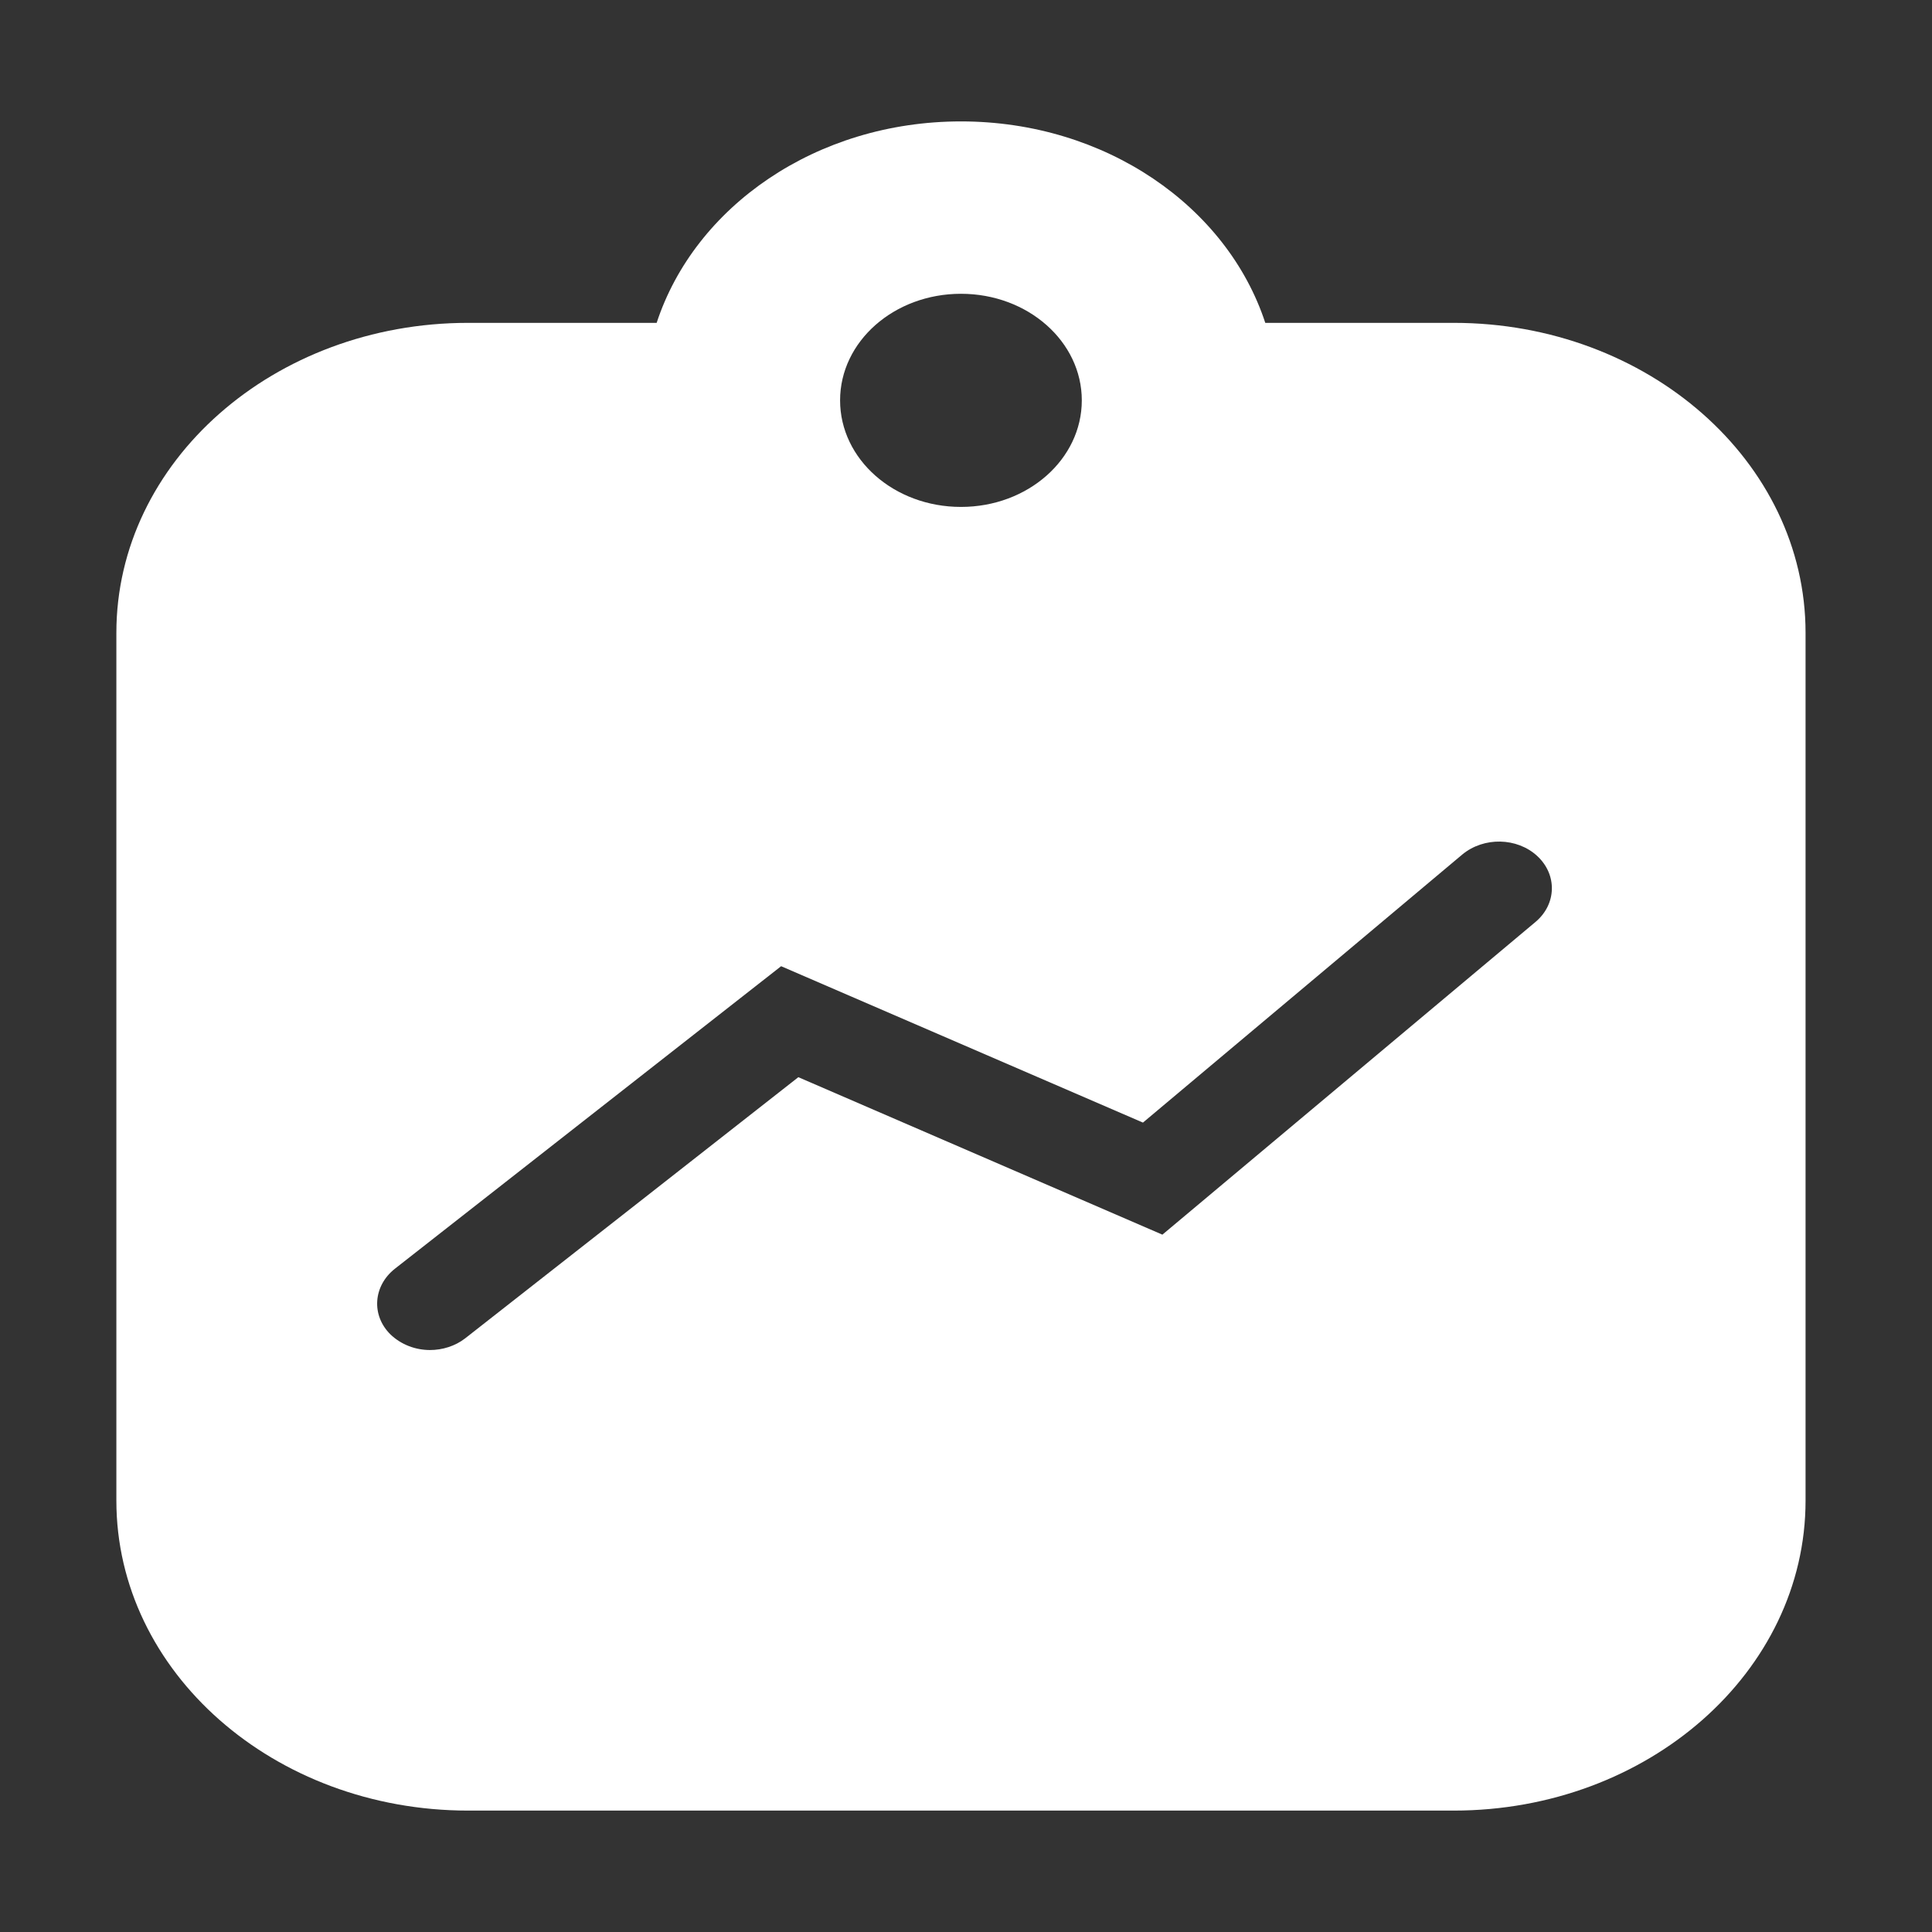 <?xml version="1.0" standalone="no"?><!DOCTYPE svg PUBLIC "-//W3C//DTD SVG 1.1//EN" "http://www.w3.org/Graphics/SVG/1.1/DTD/svg11.dtd"><svg t="1488275449319" class="icon" style="" viewBox="0 0 1024 1024" version="1.1" xmlns="http://www.w3.org/2000/svg" p-id="76039" xmlns:xlink="http://www.w3.org/1999/xlink" width="32" height="32"><rect x="0" y="0" width="1024" height="1024" fill="#333333" stroke="none"/><defs><style type="text/css"></style></defs><path d="M770.512 171.121l-99.89 0C650.402 109.463 585.964 64.351 509.334 64.351c-76.654 0-141.098 45.112-161.292 106.771l-99.913 0c-102.952 0-186.449 73.558-186.449 164.293l0 459.949c0 90.761 83.498 164.287 186.449 164.287L770.512 959.649c102.947 0 186.471-73.526 186.471-164.287L956.983 335.414C956.982 244.68 873.458 171.121 770.512 171.121L770.512 171.121zM509.334 155.713c35.451 0 64.041 25.308 64.041 56.49 0 31.186-28.589 56.476-64.041 56.476-35.477 0-64.07-25.29-64.07-56.476C445.265 181.022 473.857 155.713 509.334 155.713L509.334 155.713zM813.986 488.531 616.086 654.393l-192.944-83.462L246.599 709.312c-5.334 4.177-12.199 6.232-18.668 6.232-7.626 0-15.252-2.778-20.978-8.27-10.298-10.154-9.138-25.712 2.289-34.772l204.768-160.392 191.779 82.887 169.314-142.139c11.434-9.399 28.964-9.003 39.649 0.829C825.42 463.546 825.049 479.123 813.986 488.531L813.986 488.531zM813.986 488.531" p-id="76040" fill="#ffffff"></path></svg>